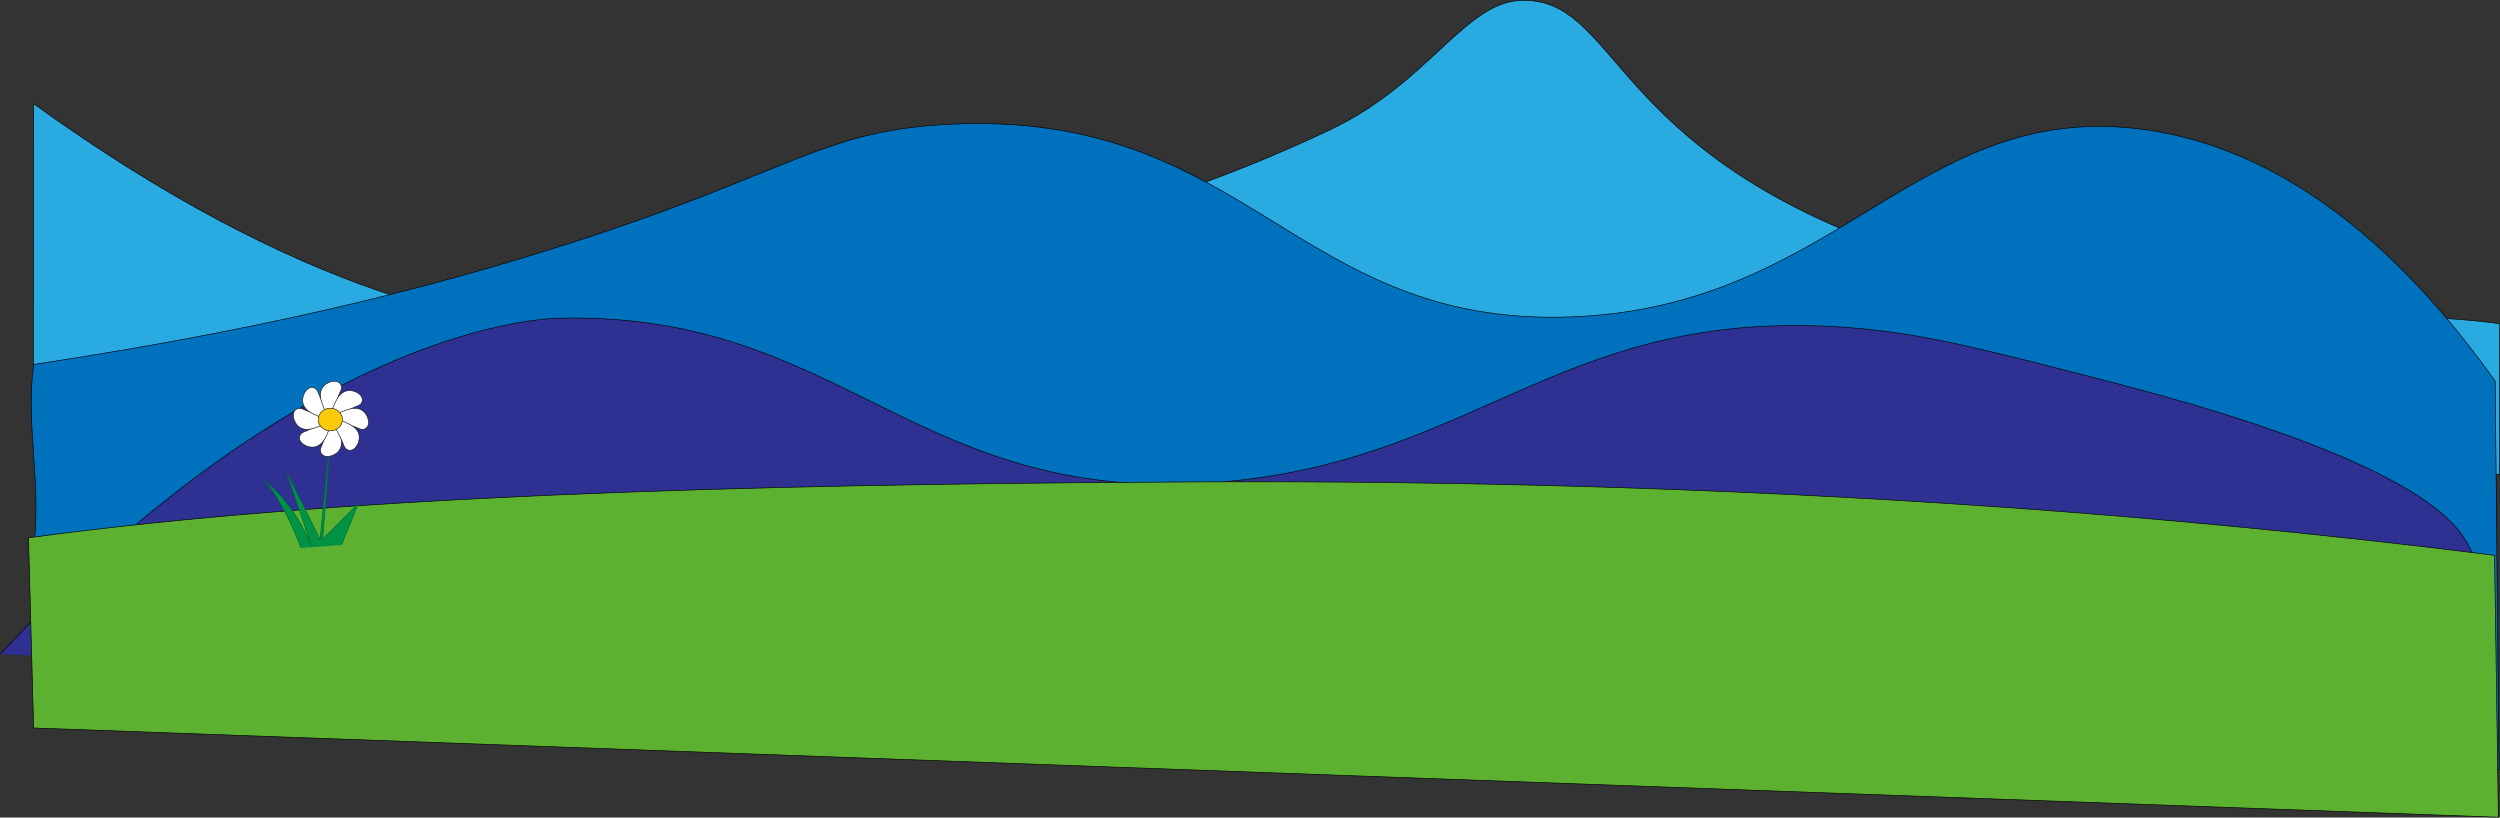 <svg xmlns="http://www.w3.org/2000/svg" viewBox="0 0 3892.86 1273.03"><rect x="0" y="0" width="3892.86" height="1273.03" fill="#333333" stroke="none"/><defs><style>.cls-1{fill:#29abe2;}.cls-1,.cls-2,.cls-3,.cls-4{stroke:#000;}.cls-1,.cls-2,.cls-3,.cls-4,.cls-5,.cls-6,.cls-7{stroke-miterlimit:10;}.cls-2{fill:#0071bc;}.cls-3{fill:#2e3192;}.cls-4{fill:#5cb130;}.cls-5{fill:#009245;stroke:#006837;}.cls-6{fill:#fff;}.cls-6,.cls-7{stroke:#1d1d1b;}.cls-7{fill:#fdca09;}</style></defs><g id="Hintergrund"><path class="cls-1" d="M3847.5,557c-208-28.72-662.68.62-1008-140.5-379.19-155-372-365-514-363-88.36,1.24-144.76,128.11-298,201C1669.06,425,1385,447.33,1342.5,463c-97.71,36.05-520.61,339-1335-248.5l-.5,443,732.91-77L1297.5,547l680-12L3031.66,657.54,3847.5,792.35Z" transform="translate(44.86 -52.99)"/><path class="cls-2" d="M3846.5,1251.5,7.5,904.5c12.67-95.33-12.67-188.67,0-284,153.09-23.33,429.66-68.68,715-152,457.7-133.64,491.48-211.19,711-222,465.81-22.93,537.2,315.24,967,300,416.63-14.77,539.36-339.27,892-292,248,33.24,429.88,226.24,548,392Z" transform="translate(44.86 -52.99)"/><path class="cls-3" d="M-44.5,1071.5c462-493,817.93-521.74,870-523,449-10.86,555.53,299.87,1042.65,254,398.19-37.53,527.49-278.75,982.35-238,106.65,9.56,202.43,34.37,394,84,473.75,122.73,535.29,218.62,554,253,23.36,42.93,69,153.55-3,353" transform="translate(44.86 -52.99)"/><path class="cls-4" d="M3839.5,917.73c-527-66.29-1186.68-118.31-2026-114.31-729.14,3.48-1340,22.91-1814,87l8,296.12,3838,139Z" transform="translate(44.86 -52.99)"/></g><g id="Blume"><path class="cls-5" d="M423.84,906.23C394,827.93,367.2,801.67,367.2,801.67s46.93,34.66,71.54,99.89c9.64,25.55-37.33-113.3-37.33-113.3l52.16,105,17.86-180-13.76,179,55.56-55.52L487,901.56" transform="translate(44.86 -52.99)"/><path class="cls-6" d="M479.68,716.93c1.78,5.6,4.32,11,5.86,16.63s2,11.8-.27,17.22c-2.72,6.42-9.26,11.12-16.47,12.56a15.32,15.32,0,0,1-8.88-.5,9.58,9.58,0,0,1-5.73-7.16c-.5-3.34.95-6.63,2.37-9.73,3.2-7,7-21.18,10.24-28.17C467.88,715.41,468.36,720.21,479.68,716.93Z" transform="translate(44.86 -52.99)"/><path class="cls-6" d="M468.7,720c-2.69,5.21-4.7,10.81-7.61,15.9s-6.91,9.77-12.37,12c-6.46,2.62-14.4,1.32-20.52-2.76a15.18,15.18,0,0,1-5.93-6.63,9.55,9.55,0,0,1,1-9.12c2-2.71,5.36-4,8.55-5.2,7.2-2.68,20-10,27.16-12.68C461.44,710.6,458.39,714.33,468.7,720Z" transform="translate(44.86 -52.99)"/><path class="cls-6" d="M458.76,714.44c-5.59,1.78-11,4.32-16.63,5.86s-11.79,2-17.22-.28c-6.41-2.72-11.11-9.25-12.56-16.46a15.32,15.32,0,0,1,.5-8.88A9.55,9.55,0,0,1,420,689c3.33-.5,6.63.95,9.73,2.37,7,3.2,21.18,7,28.16,10.24C460.28,702.64,455.49,703.12,458.76,714.44Z" transform="translate(44.86 -52.99)"/><path class="cls-6" d="M455.68,703.46c-5.22-2.7-10.81-4.7-15.9-7.61s-9.78-6.91-12-12.37c-2.61-6.46-1.31-14.41,2.76-20.53a15.3,15.3,0,0,1,6.64-5.92,9.53,9.53,0,0,1,9.11,1c2.72,2,4,5.36,5.21,8.56,2.68,7.2,10,19.95,12.68,27.15C465.09,696.19,461.37,693.14,455.68,703.46Z" transform="translate(44.86 -52.99)"/><path class="cls-6" d="M461.26,693.52c-1.78-5.6-4.32-11-5.86-16.63s-2-11.8.27-17.22c2.72-6.42,9.26-11.12,16.47-12.56a15.32,15.32,0,0,1,8.88.5,9.55,9.55,0,0,1,5.72,7.16c.51,3.34-.94,6.63-2.36,9.73-3.2,7-7,21.18-10.24,28.17C473.05,695,472.58,690.25,461.26,693.52Z" transform="translate(44.86 -52.99)"/><path class="cls-6" d="M472.24,690.44c2.69-5.22,4.7-10.82,7.61-15.91s6.91-9.77,12.37-12c6.46-2.61,14.4-1.32,20.52,2.76a15.29,15.29,0,0,1,5.93,6.63,9.55,9.55,0,0,1-1,9.12c-2,2.71-5.36,4-8.55,5.2-7.2,2.68-20,10-27.16,12.68C479.5,699.85,482.55,696.13,472.24,690.44Z" transform="translate(44.86 -52.99)"/><path class="cls-6" d="M482.18,696c5.59-1.79,11-4.32,16.62-5.86s11.8-2,17.23.27c6.41,2.72,11.11,9.25,12.56,16.46a15.24,15.24,0,0,1-.51,8.88,9.52,9.52,0,0,1-7.16,5.73c-3.33.5-6.63-1-9.73-2.36-7-3.2-21.18-7-28.16-10.24C480.66,707.81,485.45,707.34,482.18,696Z" transform="translate(44.86 -52.99)"/><path class="cls-6" d="M485.26,707c5.22,2.7,10.81,4.71,15.9,7.62s9.78,6.9,12,12.37c2.61,6.46,1.31,14.4-2.76,20.52a15.3,15.3,0,0,1-6.64,5.92,9.53,9.53,0,0,1-9.11-1c-2.72-2-4-5.36-5.21-8.55-2.68-7.21-10-20-12.68-27.16C475.85,714.26,479.57,717.31,485.26,707Z" transform="translate(44.86 -52.99)"/><ellipse class="cls-7" cx="514.4" cy="653.3" rx="18.81" ry="17.61"/></g></svg>